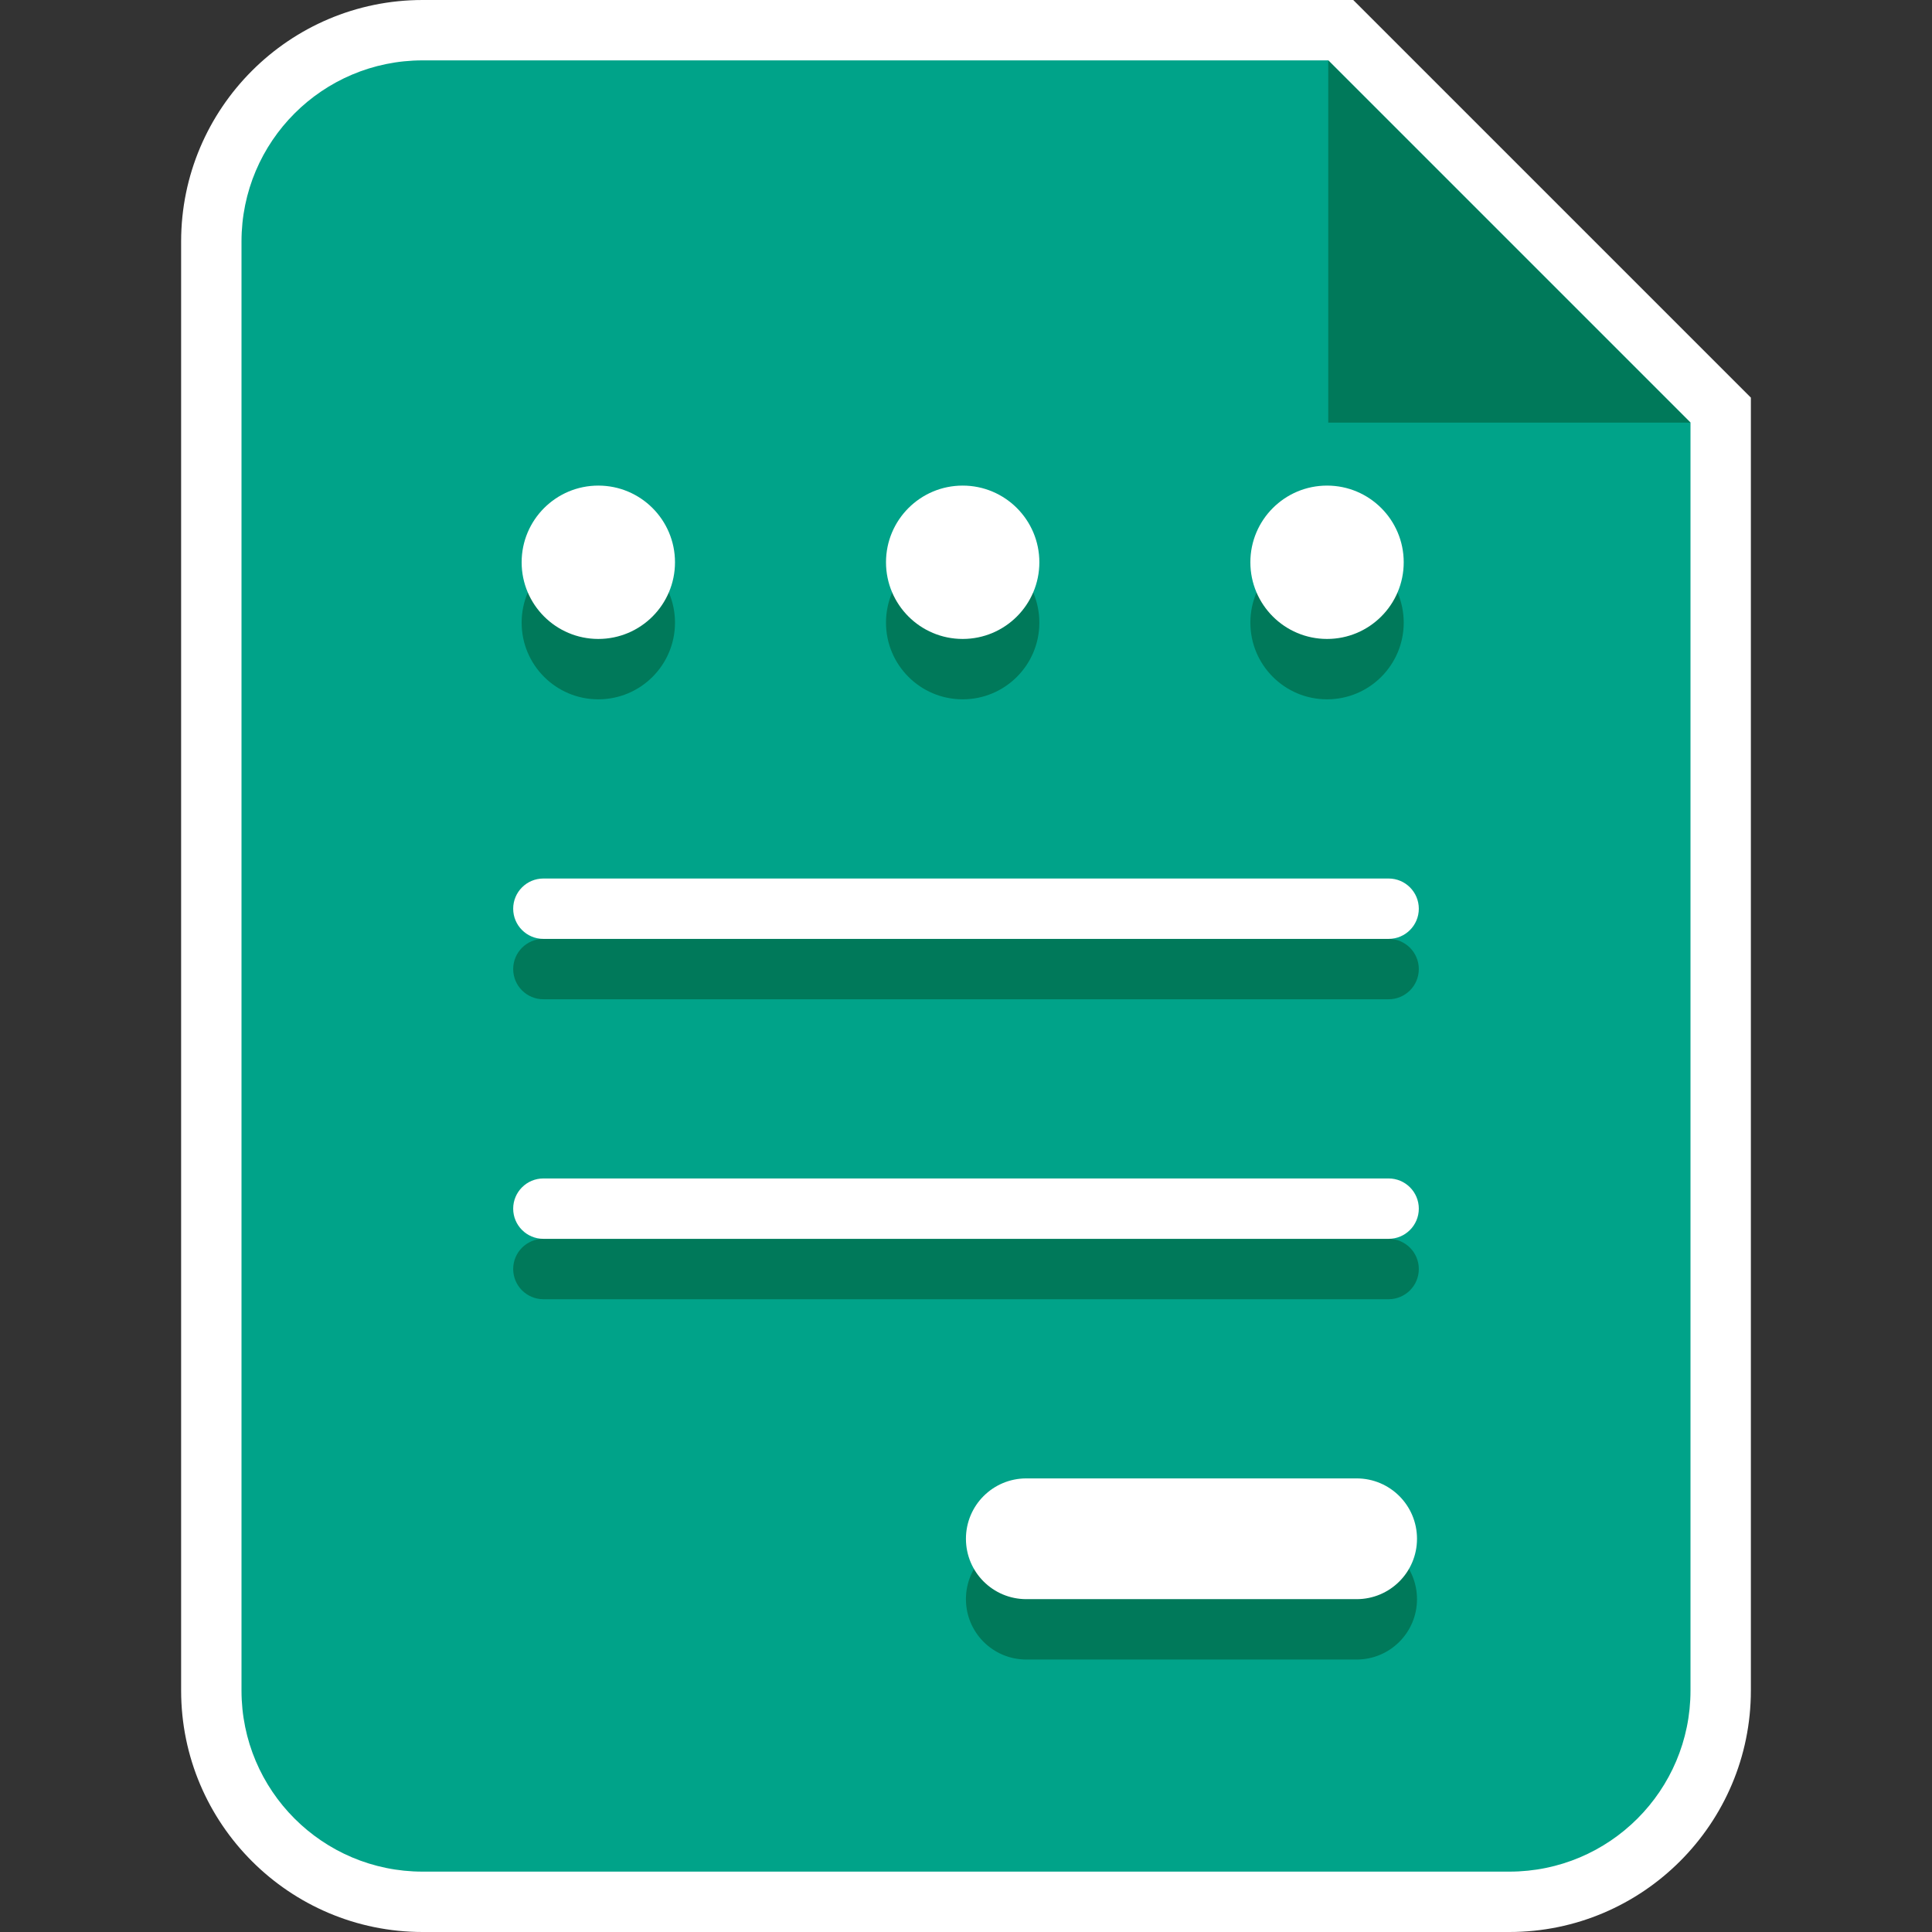 <?xml version="1.0" encoding="utf-8"?>
<!-- Generator: Adobe Illustrator 19.1.0, SVG Export Plug-In . SVG Version: 6.00 Build 0)  -->
<svg version="1.1" xmlns="http://www.w3.org/2000/svg" xmlns:xlink="http://www.w3.org/1999/xlink" x="0px" y="0px"
	 viewBox="0 0 32 32" enable-background="new 0 0 32 32" xml:space="preserve">
<rect x="0" y="0" width="32" height="32" fill="#333333" stroke="none"/>
<g id="Layer_2">
</g>
<g id="Layer_1">
	<g>
		<g>
			<path fill="#00A389" d="M7,31.5c-1.93,0-3.5-1.57-3.5-3.5V4c0-1.93,1.57-3.5,3.5-3.5h15.207L28.5,6.793V28
				c0,1.93-1.57,3.5-3.5,3.5H7z"/>
			<path fill="#FFFFFF" d="M22,1l6,6v21c0,1.657-1.343,3-3,3H7c-1.657,0-3-1.343-3-3V4c0-1.657,1.343-3,3-3H22 M22.414,0H22H7
				C4.794,0,3,1.794,3,4v24c0,2.206,1.794,4,4,4h18c2.206,0,4-1.794,4-4V7V6.586l-0.293-0.293l-6-6L22.414,0L22.414,0z"/>
		</g>
	</g>
	<polygon fill="#00795A" points="22,1 22,7 28,7 	"/>
	<g>
		<path fill="#00795A" d="M23,16.551H9c-0.276,0-0.5-0.224-0.5-0.5c0-0.276,0.224-0.5,0.5-0.5h14c0.276,0,0.5,0.224,0.5,0.5
			C23.5,16.327,23.276,16.551,23,16.551z"/>
		<path fill="#FFFFFF" d="M23,15.551H9c-0.276,0-0.5-0.224-0.5-0.5s0.224-0.5,0.5-0.5h14c0.276,0,0.5,0.224,0.5,0.5
			S23.276,15.551,23,15.551z"/>
	</g>
	<g>
		<path fill="#00795A" d="M23,21.519H9c-0.276,0-0.5-0.224-0.5-0.5s0.224-0.5,0.5-0.5h14c0.276,0,0.5,0.224,0.5,0.5
			S23.276,21.519,23,21.519z"/>
		<path fill="#FFFFFF" d="M23,20.519H9c-0.276,0-0.5-0.224-0.5-0.5c0-0.276,0.224-0.5,0.5-0.5h14c0.276,0,0.5,0.224,0.5,0.5
			C23.5,20.295,23.276,20.519,23,20.519z"/>
	</g>
</g>
<g id="Layer_3">
	<g>
		<path fill="#00795A" d="M22.47,27.487h-5.471c-0.553,0-1-0.447-1-1s0.447-1,1-1h5.471c0.553,0,1,0.447,1,1
			S23.022,27.487,22.47,27.487z"/>
		<path fill="#FFFFFF" d="M22.47,26.487h-5.471c-0.553,0-1-0.447-1-1s0.447-1,1-1h5.471c0.553,0,1,0.447,1,1
			S23.022,26.487,22.47,26.487z"/>
	</g>
</g>
<g id="Layer_4">
</g>
<g id="Layer_5">
	<g>
		<g>
			<circle fill="#00795A" cx="9.91" cy="10.313" r="1.27"/>
			<circle fill="#FFFFFF" cx="9.91" cy="9.313" r="1.27"/>
		</g>
		<g>
			<circle fill="#00795A" cx="15.945" cy="10.313" r="1.27"/>
			<circle fill="#FFFFFF" cx="15.945" cy="9.313" r="1.27"/>
		</g>
		<g>
			<circle fill="#00795A" cx="21.98" cy="10.313" r="1.27"/>
			<circle fill="#FFFFFF" cx="21.98" cy="9.313" r="1.27"/>
		</g>
	</g>
</g>
<g id="Layer_7">
</g>
</svg>
